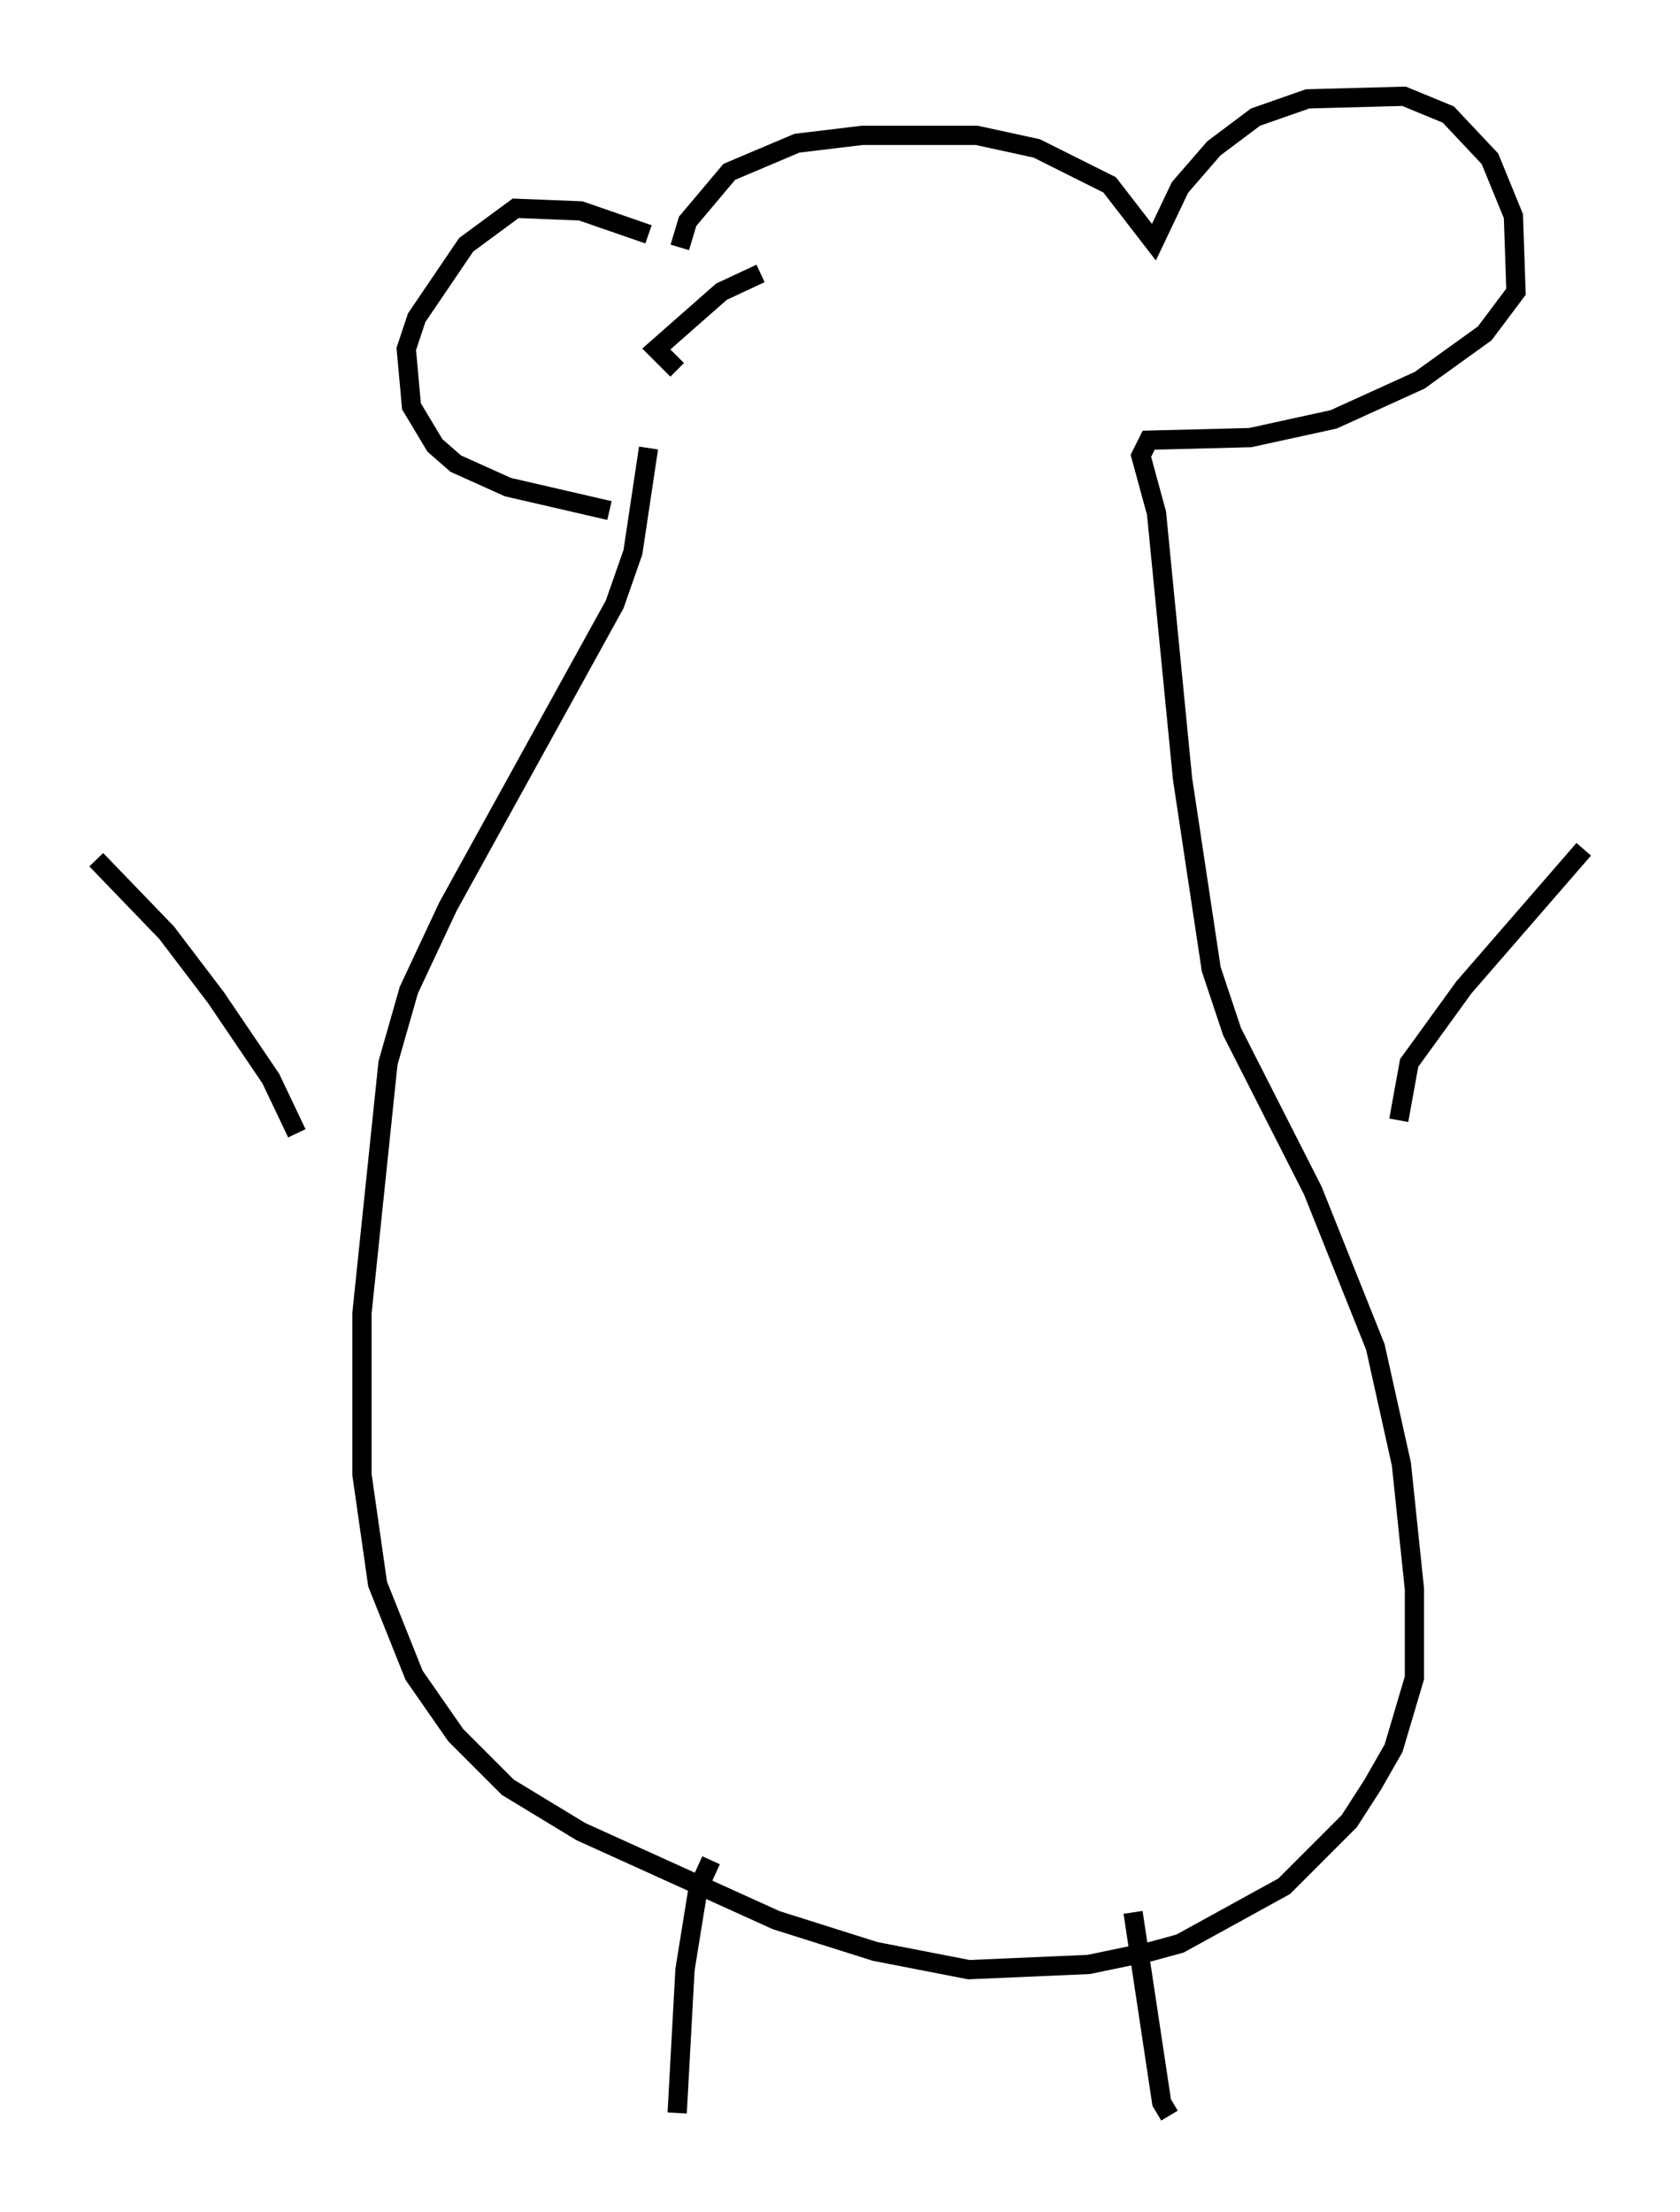 <?xml version="1.0" encoding="utf-8" ?>
<svg baseProfile="full" height="114.87" version="1.1" width="87.266" xmlns="http://www.w3.org/2000/svg" xmlns:ev="http://www.w3.org/2001/xml-events" xmlns:xlink="http://www.w3.org/1999/xlink"><defs /><rect fill="white" height="114.87" width="87.266" x="0" y="0" /><path d="M34.499, 12.848 m-0.812, -0.677 l-3.518, -1.218 -3.383, -0.135 l-2.571, 1.894 -2.571, 3.789 l-0.541, 1.624 0.271, 2.977 l1.218, 2.03 1.083, 0.947 l2.706, 1.218 5.277, 1.218 m3.654, -13.667 l0.406, -1.353 2.165, -2.571 l3.518, -1.488 3.383, -0.406 l5.954, 0.0 3.112, 0.677 l3.789, 1.894 2.3, 2.977 l1.353, -2.842 1.759, -2.03 l2.165, -1.624 2.706, -0.947 l5.007, -0.135 2.3, 0.947 l2.165, 2.3 1.218, 2.977 l0.135, 3.924 -1.624, 2.165 l-3.383, 2.436 -4.465, 2.03 l-4.33, 0.947 -5.277, 0.135 l-0.406, 0.812 0.812, 2.977 l1.353, 13.802 1.488, 9.878 l1.083, 3.248 4.195, 8.254 l3.248, 8.119 1.353, 6.089 l0.677, 6.495 0.0, 4.601 l-1.083, 3.654 -1.083, 1.894 l-1.218, 1.894 -3.383, 3.383 l-5.413, 2.977 -1.488, 0.406 l-3.248, 0.677 -6.225, 0.271 l-4.871, -0.947 -5.142, -1.624 l-10.149, -4.601 -3.789, -2.3 l-2.706, -2.706 -2.165, -3.112 l-1.894, -4.736 -0.812, -5.683 l0.0, -8.39 1.353, -12.99 l1.083, -3.789 2.03, -4.33 l8.66, -15.697 0.947, -2.706 l0.812, -5.413 m3.248, 73.342 l-0.677, 1.488 -0.677, 4.195 l-0.406, 7.442 m23.68, -10.419 l1.488, 9.878 0.406, 0.677 m11.908, -51.691 l0.541, -2.977 2.842, -3.924 l6.225, -7.172 m-66.846, 14.75 l-1.353, -2.842 -2.842, -4.195 l-2.571, -3.383 -3.654, -3.789 m30.176, -25.44 l-1.083, -1.083 3.383, -2.977 l2.03, -0.947 " fill="none" stroke="black" stroke-width="1" /></svg>